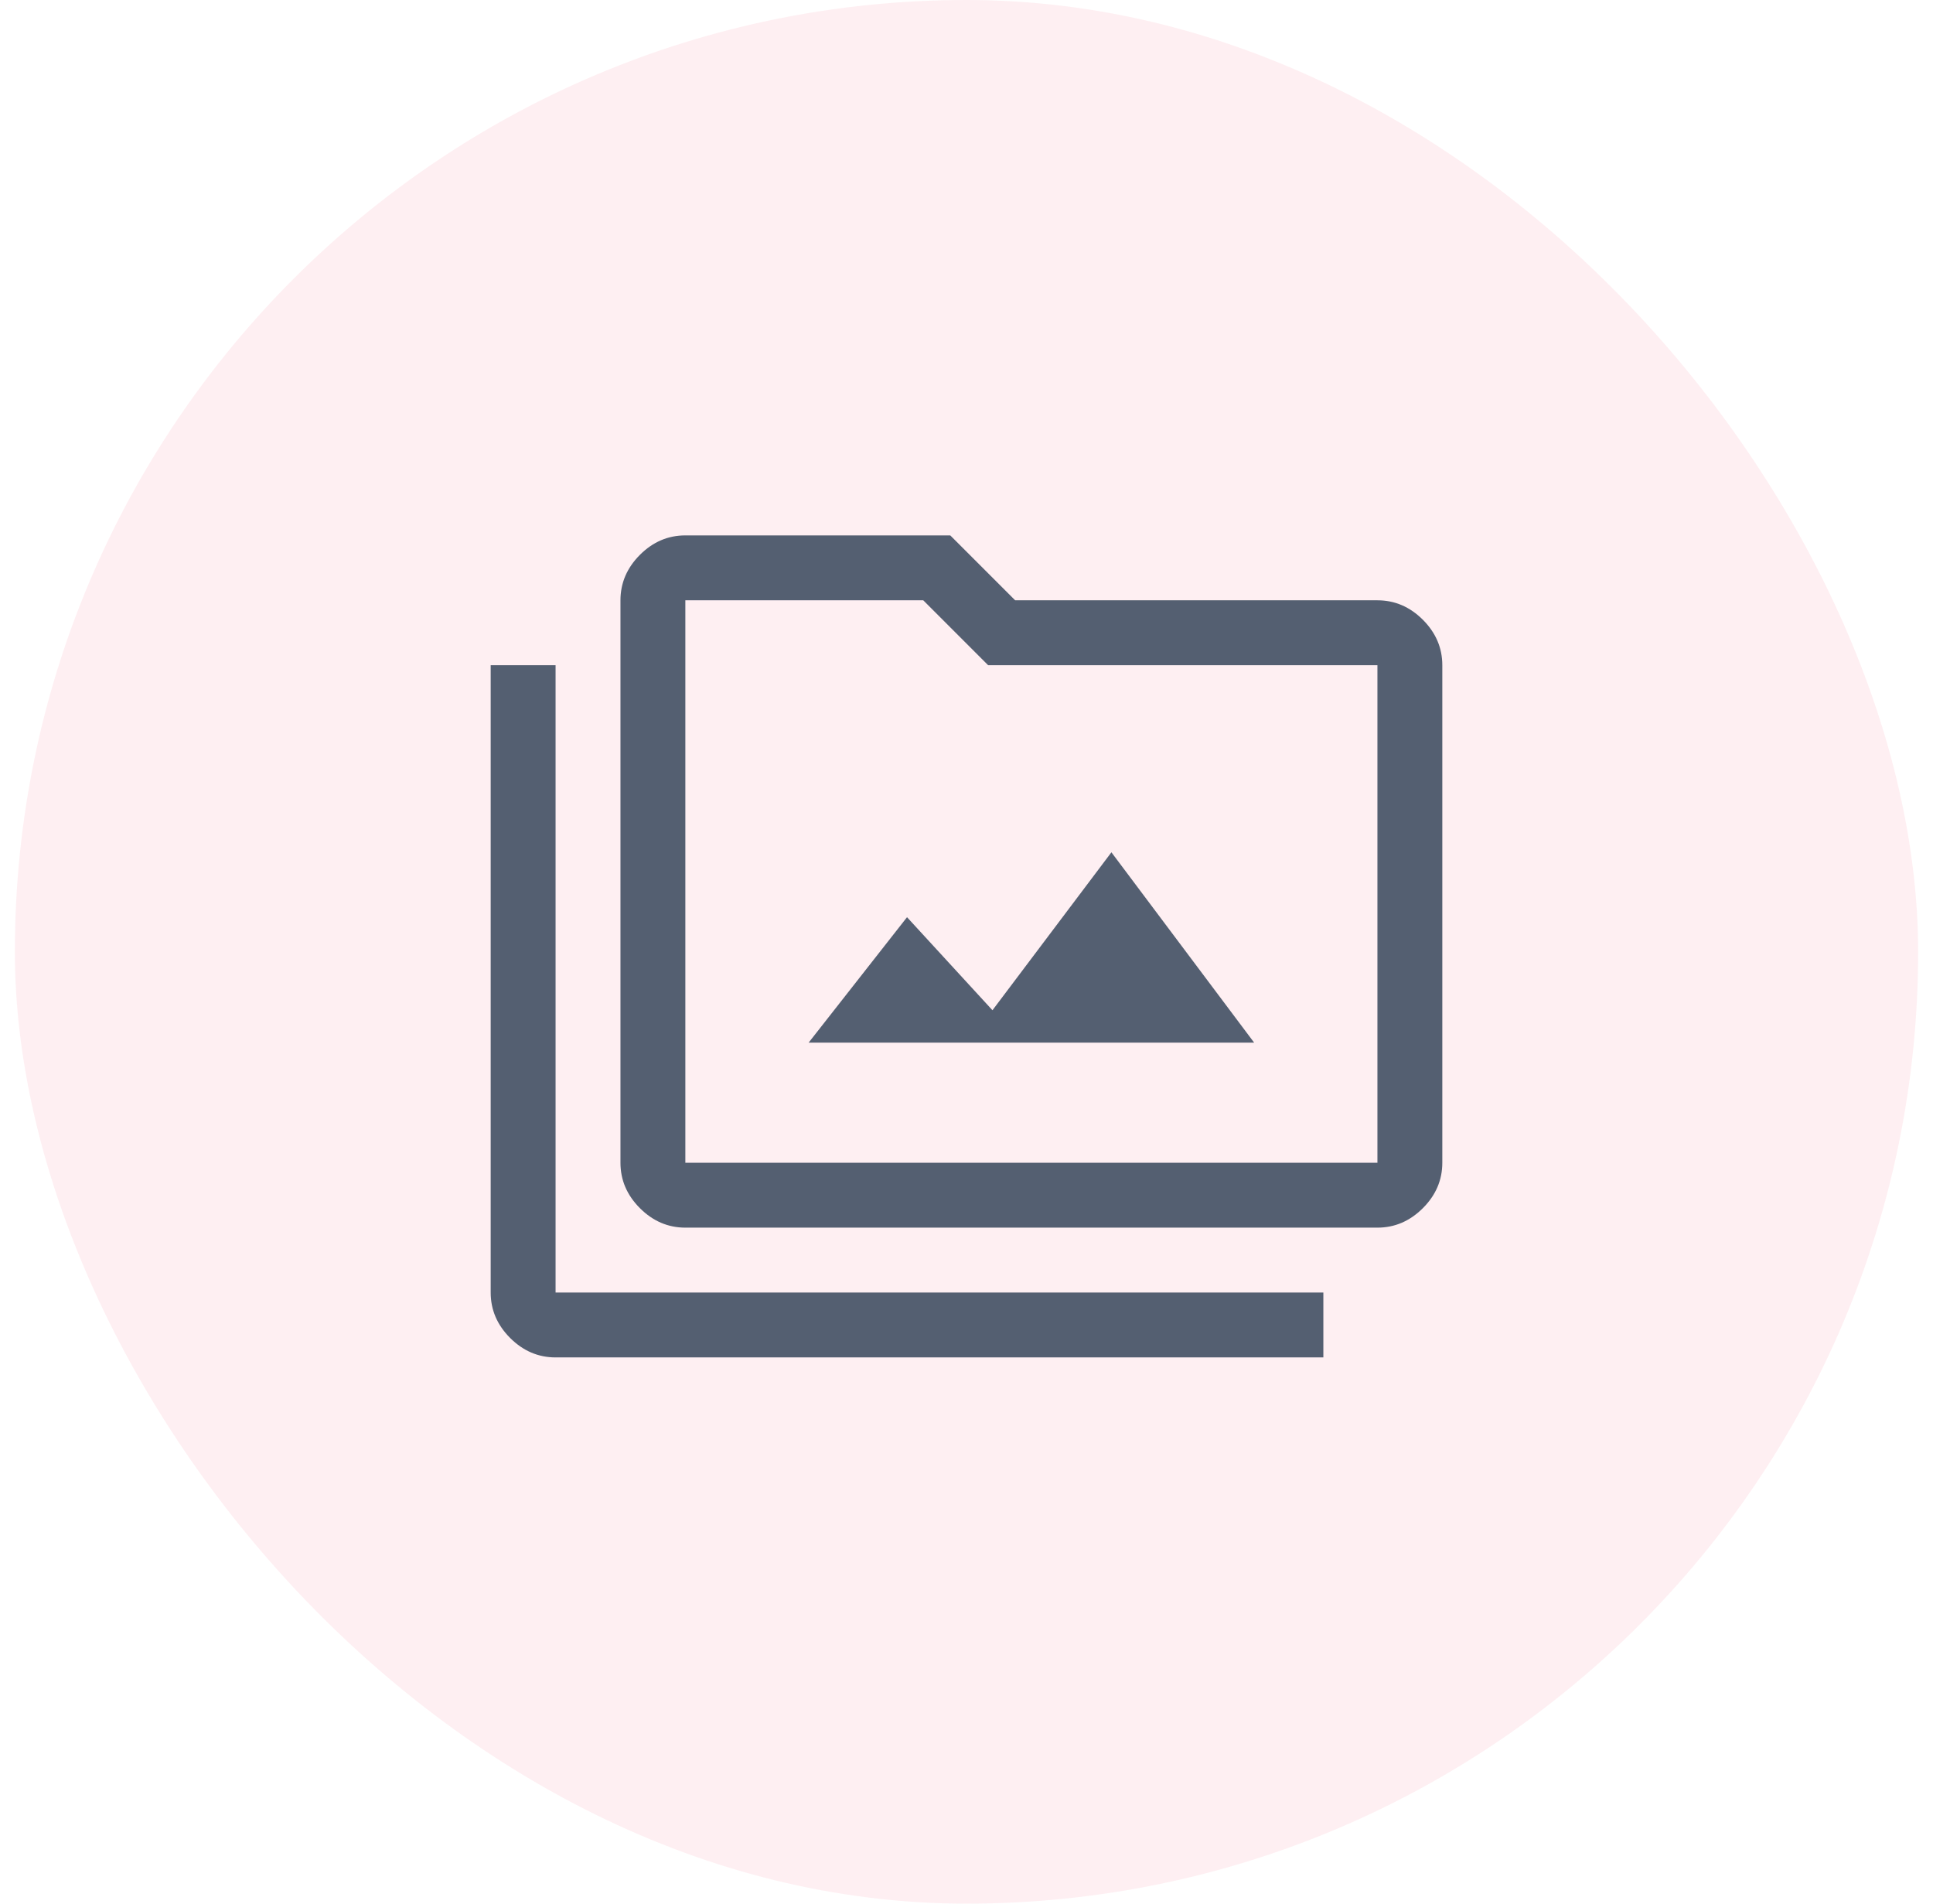 <svg width="65" height="64" viewBox="0 0 65 64" fill="none" xmlns="http://www.w3.org/2000/svg">
<rect x="0.5" width="64" height="64" rx="32" fill="#F95F80" fill-opacity="0.1"/>
<path d="M23.046 41.273C22.464 41.273 21.954 41.054 21.518 40.618C21.082 40.182 20.864 39.673 20.864 39.091V20.182C20.864 19.6 21.082 19.091 21.518 18.654C21.954 18.218 22.464 18 23.046 18H31.954L34.136 20.182H46.318C46.9 20.182 47.409 20.4 47.846 20.836C48.282 21.273 48.5 21.782 48.5 22.364V39.091C48.5 39.673 48.282 40.182 47.846 40.618C47.409 41.054 46.9 41.273 46.318 41.273H23.046ZM23.046 39.091H46.318V22.364H33.227L31.046 20.182H23.046V39.091ZM44.5 45.636H18.682C18.1 45.636 17.591 45.418 17.154 44.982C16.718 44.545 16.5 44.036 16.5 43.455V22.364H18.682V43.455H44.5V45.636ZM27.191 35.054H42.173L37.373 28.654L33.373 33.964L30.5 30.836L27.191 35.054Z" fill="#545F71"/>
</svg>
